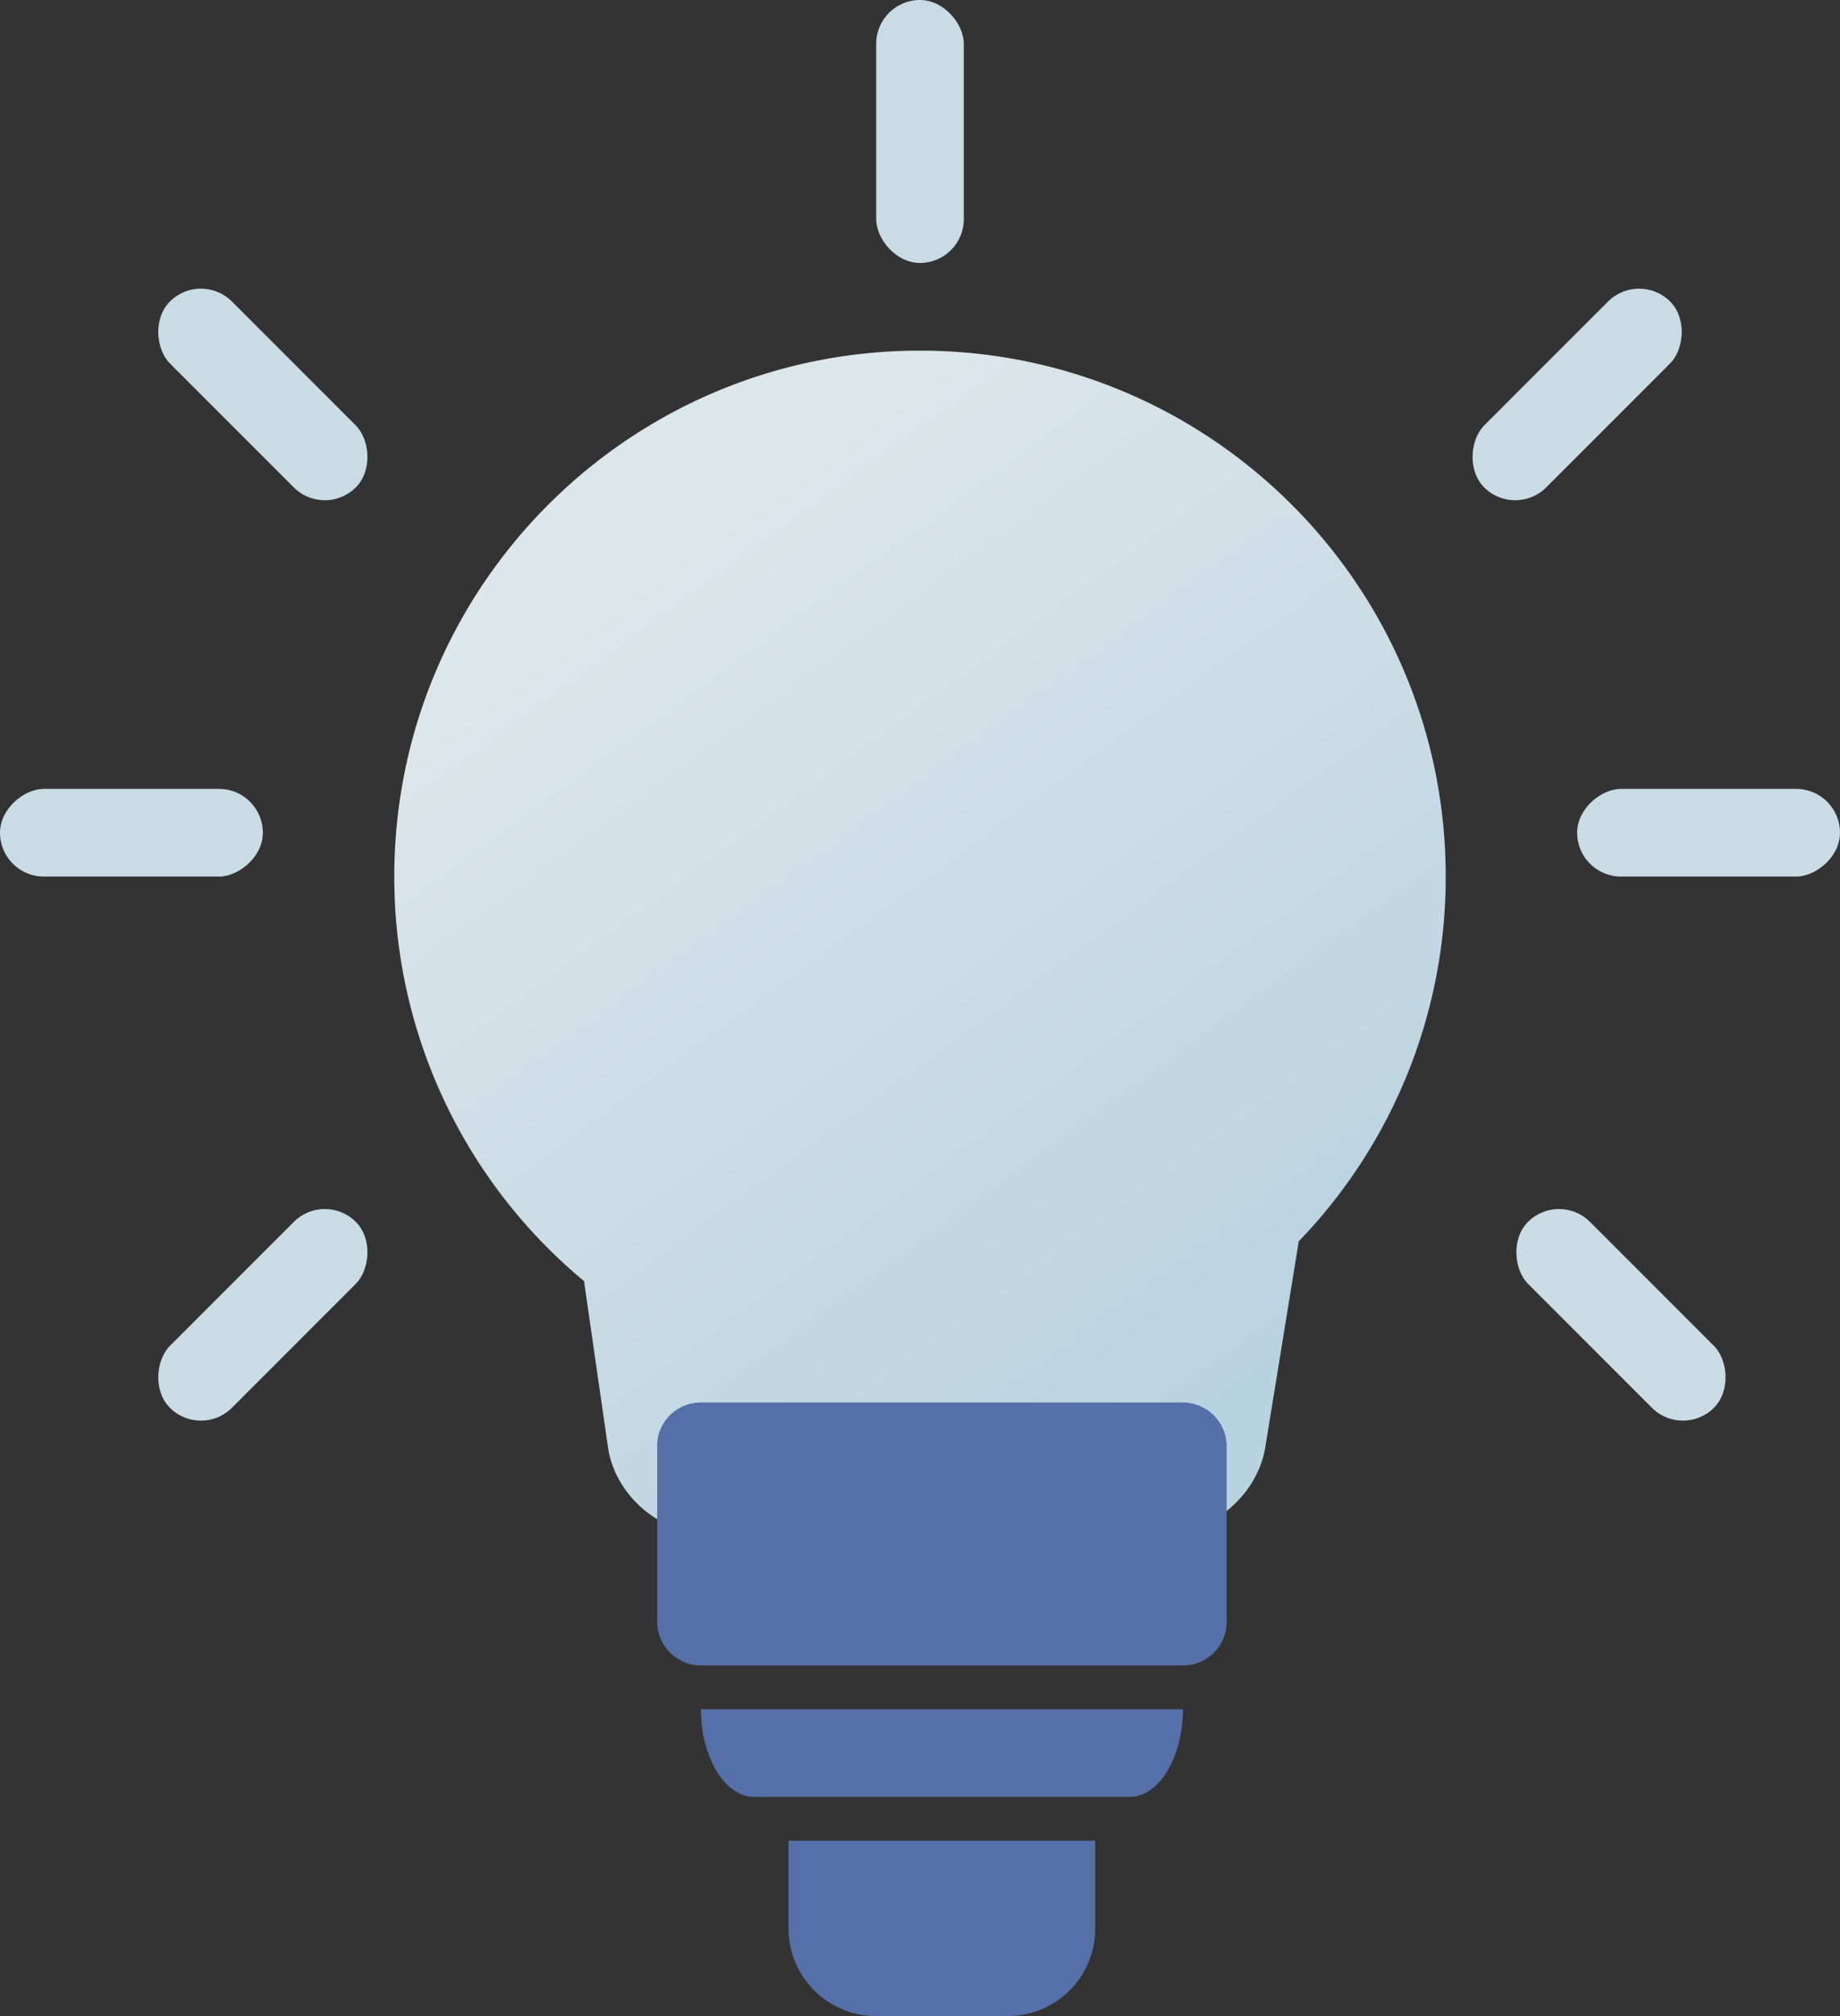<?xml version="1.0" encoding="UTF-8" standalone="no"?>
<svg width="42" xmlns="http://www.w3.org/2000/svg" viewBox="0 0 42 46" height="46">
 <rect x="0" y="0" width="42" height="46" fill="#333333" stroke="none"/>
 <defs>
  <linearGradient id="a" x2="81.301%" y1="13.27%" x1="32.865%" y2="87.694%">
   <stop stop-color="#EEF9FF" offset="0"/>
   <stop stop-color="#C7E4F3" offset="1"/>
  </linearGradient>
 </defs>
 <g opacity=".9" fill-rule="evenodd">
  <path d="m13.331 29.23a11.975 11.975 0 0 1 -4.331 -9.23c0-6.627 5.373-12 12-12s12 5.373 12 12a11.96 11.96 0 0 1 -3.354 8.322l-0.765 4.702c-0.178 1.091-1.222 1.976-2.324 1.976h-10.392c-1.106 0-2.13-0.893-2.287-1.976l-0.547-3.794z" fill="url(#a)"/>
  <path fill-rule="nonzero" d="m15 32.99c0-0.546 0.447-0.99 0.999-0.99h11.001a1 1 0 0 1 0.999 0.99v4.02c0 0.546-0.447 0.99-0.999 0.99h-11a1 1 0 0 1 -0.999 -0.99v-4.02zm1 6.01h11c0 1.105-0.547 2-1.22 2h-8.56c-0.671 0-1.22-0.899-1.22-2zm2 3h7v2c0 1.105-0.887 2-2.006 2h-2.988a1.998 1.998 0 0 1 -2.006 -2v-2z" fill="#5977B6"/>
  <rect rx="1" transform="rotate(45 36 9)" height="6" width="2" y="6" x="35" fill="#D9EEF9"/>
  <rect width="2" fill="#D9EEF9" rx="1" x="20" height="6"/>
  <rect rx="1" transform="scale(-1 1) rotate(45 0 -5.485)" height="6" width="2" y="6" x="5" fill="#D9EEF9"/>
  <rect rx="1" transform="scale(-1 1) rotate(45 0 -59.326)" height="6" width="2" y="27" x="36" fill="#D9EEF9"/>
  <rect rx="1" transform="rotate(45 6 30)" height="6" width="2" y="27" x="5" fill="#D9EEF9"/>
  <rect rx="1" transform="rotate(90 39 19)" height="6" width="2" y="16" x="38" fill="#D9EEF9"/>
  <rect rx="1" transform="rotate(90 3 19)" height="6" width="2" y="16" x="2" fill="#D9EEF9"/>
 </g>
</svg>
